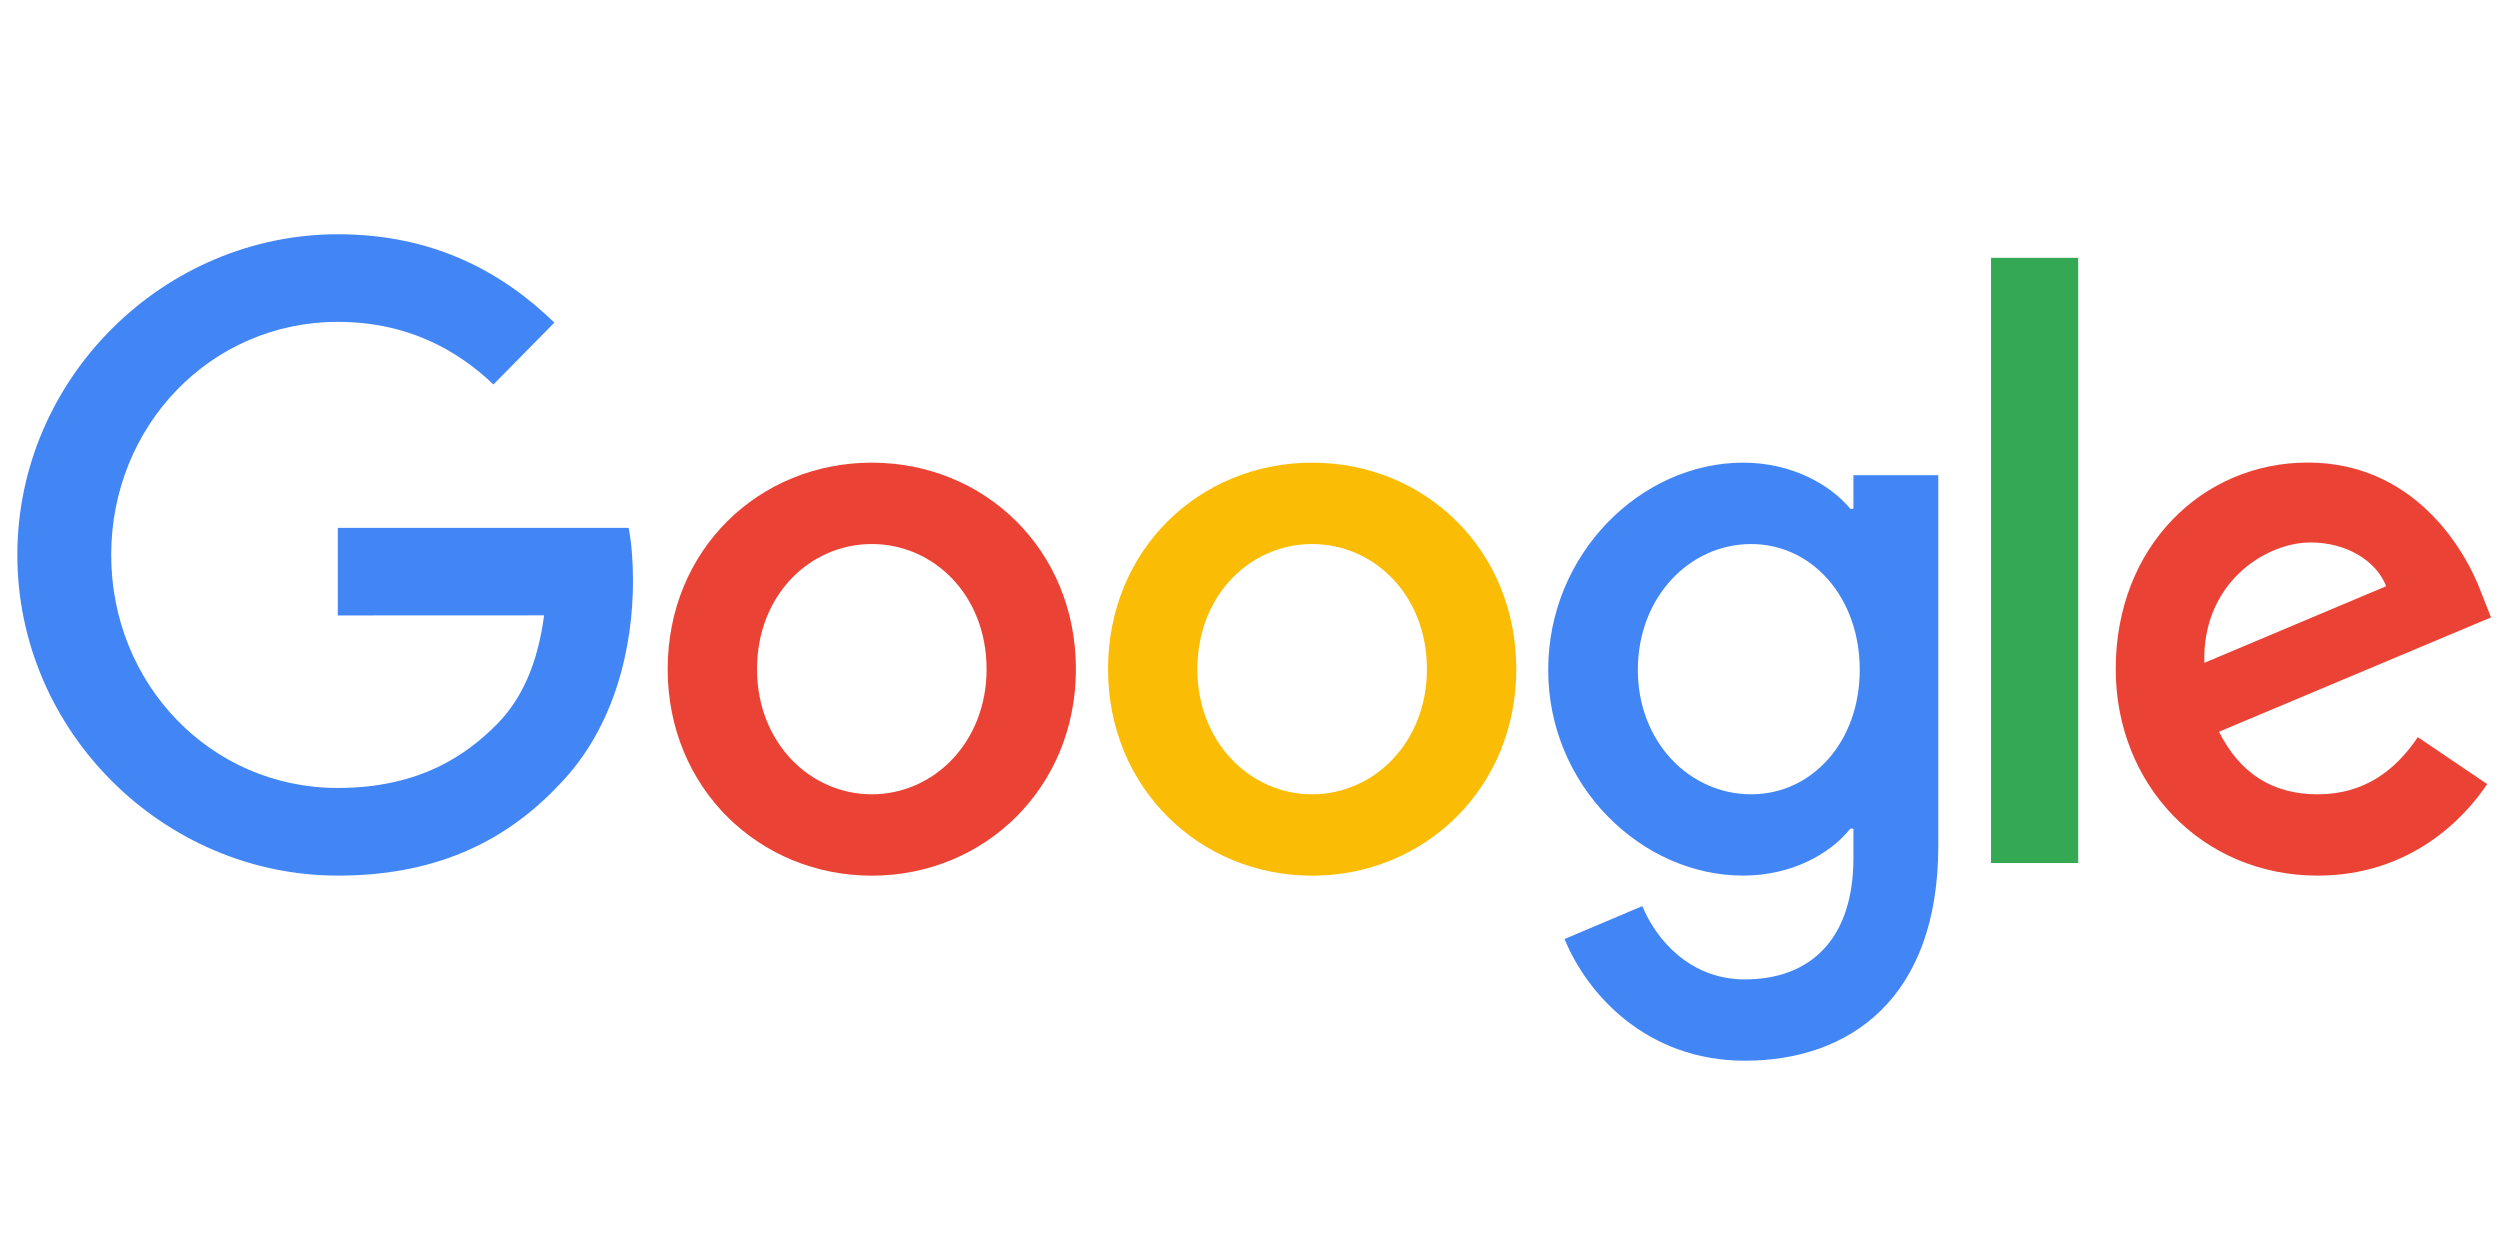 <svg xmlns="http://www.w3.org/2000/svg" width="111" height="55" fill="none" viewBox="0 0 111 55"><path fill="#EA4335" d="M47.771 29.711C47.771 34.99 43.702 38.88 38.708 38.88C33.714 38.88 29.645 34.99 29.645 29.711C29.645 24.395 33.714 20.542 38.708 20.542C43.702 20.542 47.771 24.395 47.771 29.711ZM43.804 29.711C43.804 26.412 41.445 24.155 38.708 24.155C35.971 24.155 33.612 26.412 33.612 29.711C33.612 32.977 35.971 35.267 38.708 35.267C41.445 35.267 43.804 32.973 43.804 29.711Z"/><path fill="#FBBC05" d="M67.323 29.711C67.323 34.99 63.254 38.88 58.26 38.88C53.266 38.88 49.197 34.99 49.197 29.711C49.197 24.399 53.266 20.542 58.26 20.542C63.254 20.542 67.323 24.395 67.323 29.711ZM63.355 29.711C63.355 26.412 60.997 24.155 58.26 24.155C55.523 24.155 53.164 26.412 53.164 29.711C53.164 32.977 55.523 35.267 58.26 35.267C60.997 35.267 63.355 32.973 63.355 29.711Z"/><path fill="#4285F4" d="M86.06 21.096V37.558C86.06 44.329 82.125 47.095 77.473 47.095C73.095 47.095 70.459 44.123 69.465 41.692L72.919 40.232C73.534 41.725 75.042 43.486 77.469 43.486C80.447 43.486 82.292 41.621 82.292 38.111V36.793H82.154C81.266 37.905 79.555 38.876 77.396 38.876C72.879 38.876 68.74 34.883 68.74 29.744C68.74 24.568 72.879 20.542 77.396 20.542C79.551 20.542 81.262 21.513 82.154 22.592H82.292V21.1H86.06V21.096ZM82.573 29.744C82.573 26.515 80.451 24.155 77.75 24.155C75.013 24.155 72.72 26.515 72.72 29.744C72.72 32.94 75.013 35.267 77.75 35.267C80.451 35.267 82.573 32.94 82.573 29.744Z"/><path fill="#34A853" d="M92.272 11.447V38.318H88.402V11.447H92.272Z"/><path fill="#EA4335" d="M107.351 32.729L110.43 34.813C109.436 36.305 107.041 38.877 102.903 38.877C97.77 38.877 93.938 34.85 93.938 29.707C93.938 24.254 97.803 20.538 102.459 20.538C107.147 20.538 109.44 24.325 110.19 26.371L110.601 27.413L98.524 32.489C99.449 34.329 100.887 35.267 102.903 35.267C104.923 35.267 106.324 34.259 107.351 32.729ZM97.872 29.43L105.946 26.028C105.502 24.883 104.166 24.085 102.593 24.085C100.577 24.085 97.77 25.891 97.872 29.43V29.43Z"/><path fill="#4285F4" d="M14.998 27.326V23.436H27.914C28.04 24.114 28.105 24.916 28.105 25.784C28.105 28.703 27.319 32.312 24.786 34.883C22.321 37.487 19.173 38.877 15.002 38.877C7.271 38.877 0.77 32.485 0.77 24.639C0.77 16.792 7.271 10.401 15.002 10.401C19.279 10.401 22.325 12.104 24.614 14.324L21.91 17.069C20.268 15.507 18.044 14.291 14.998 14.291C9.352 14.291 4.937 18.909 4.937 24.639C4.937 30.369 9.352 34.986 14.998 34.986C18.659 34.986 20.745 33.494 22.081 32.138C23.164 31.038 23.877 29.467 24.158 27.322L14.998 27.326V27.326Z"/></svg>